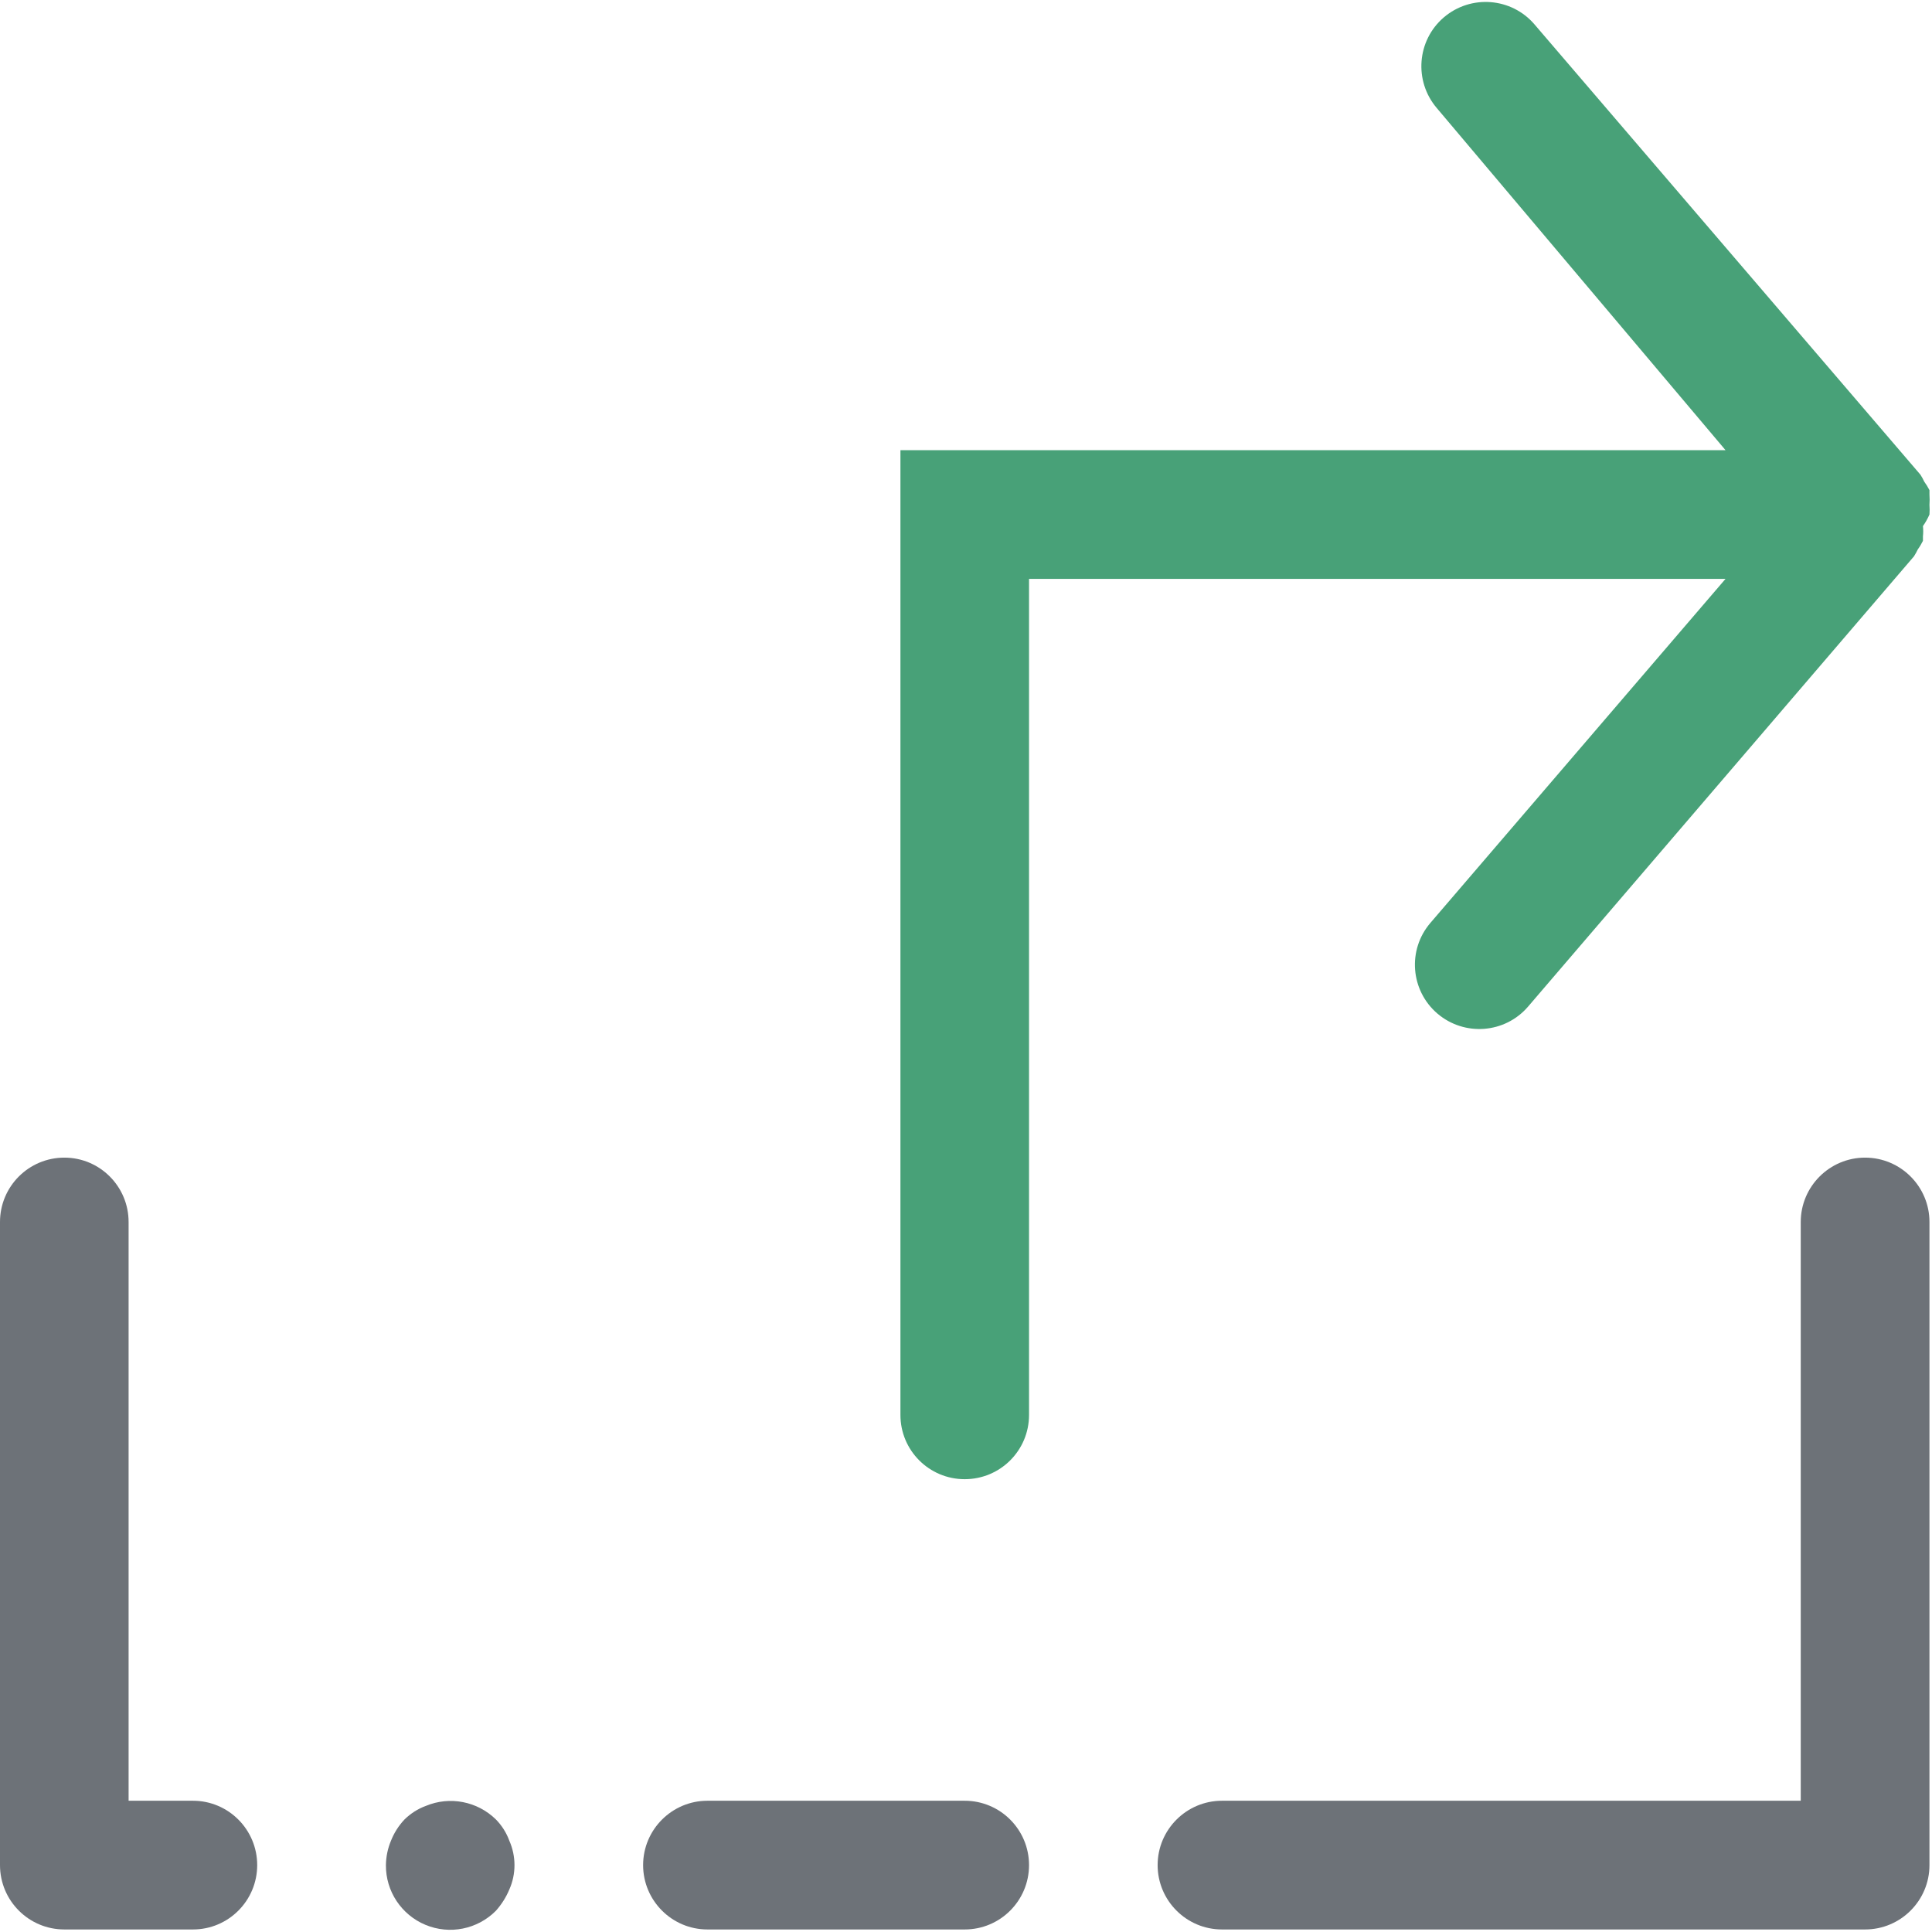 <?xml version="1.0" encoding="UTF-8"?>
<svg width="16px" height="16px" viewBox="0 0 16 16" version="1.1" xmlns="http://www.w3.org/2000/svg" xmlns:xlink="http://www.w3.org/1999/xlink">
    <!-- Generator: Sketch 62 (91390) - https://sketch.com -->
    <title>export-svgrepo-com</title>
    <desc>Created with Sketch.</desc>
    <g id="Page-1" stroke="none" stroke-width="1" fill="none" fill-rule="evenodd">
        <g id="export-svgrepo-com" fill-rule="nonzero">
            <path d="M15.446,9.587 C15.152,9.587 14.913,9.826 14.913,10.12 L14.913,14.913 L10.12,14.913 C9.826,14.913 9.587,15.152 9.587,15.446 C9.587,15.74 9.826,15.979 10.12,15.979 L15.446,15.979 C15.74,15.979 15.979,15.74 15.979,15.446 L15.979,10.12 C15.979,9.826 15.74,9.587 15.446,9.587 Z" id="Path" fill="#6D7278"></path>
            <path d="M7.989,14.913 L5.859,14.913 C5.565,14.913 5.326,15.152 5.326,15.446 C5.326,15.74 5.565,15.979 5.859,15.979 L7.989,15.979 C8.284,15.979 8.522,15.74 8.522,15.446 C8.522,15.152 8.284,14.913 7.989,14.913 Z" id="Path" fill="#6D7278"></path>
            <path d="M4.107,15.068 C3.953,14.917 3.724,14.873 3.526,14.956 C3.46,14.98 3.4,15.019 3.35,15.068 C3.302,15.119 3.264,15.178 3.238,15.244 C3.211,15.308 3.197,15.376 3.196,15.446 C3.194,15.662 3.324,15.858 3.524,15.941 C3.724,16.024 3.954,15.978 4.107,15.824 C4.153,15.772 4.191,15.713 4.218,15.648 C4.275,15.52 4.275,15.373 4.218,15.244 C4.194,15.178 4.156,15.118 4.107,15.068 Z" id="Path" fill="#6D7278"></path>
            <path d="M1.598,14.913 L1.065,14.913 L1.065,10.12 C1.065,9.826 0.827,9.587 0.533,9.587 C0.238,9.587 0,9.826 0,10.12 L0,15.446 C0,15.74 0.238,15.979 0.533,15.979 L1.598,15.979 C1.892,15.979 2.13,15.74 2.13,15.446 C2.13,15.152 1.892,14.913 1.598,14.913 Z" id="Path" fill="#6D7278"></path>
            <path d="M11.846,7.643 C11.654,7.867 11.681,8.203 11.904,8.394 C12.128,8.585 12.464,8.559 12.655,8.336 L15.851,4.607 C15.863,4.588 15.873,4.569 15.883,4.549 C15.899,4.527 15.913,4.503 15.925,4.479 L15.925,4.442 C15.928,4.414 15.928,4.385 15.925,4.357 C15.946,4.327 15.964,4.295 15.979,4.261 C15.981,4.234 15.981,4.208 15.979,4.181 C15.981,4.153 15.981,4.124 15.979,4.096 L15.979,4.059 C15.966,4.034 15.952,4.011 15.936,3.989 C15.927,3.969 15.916,3.95 15.904,3.931 L12.708,0.202 C12.517,-0.021 12.181,-0.047 11.957,0.144 C11.734,0.335 11.708,0.671 11.899,0.895 L14.29,3.728 L7.457,3.728 L7.457,11.718 C7.457,12.012 7.695,12.25 7.989,12.25 C8.284,12.25 8.522,12.012 8.522,11.718 L8.522,4.794 L14.29,4.794 L11.846,7.643 Z" id="Path" fill="#48A178"></path>
        </g>
    </g>
</svg>
